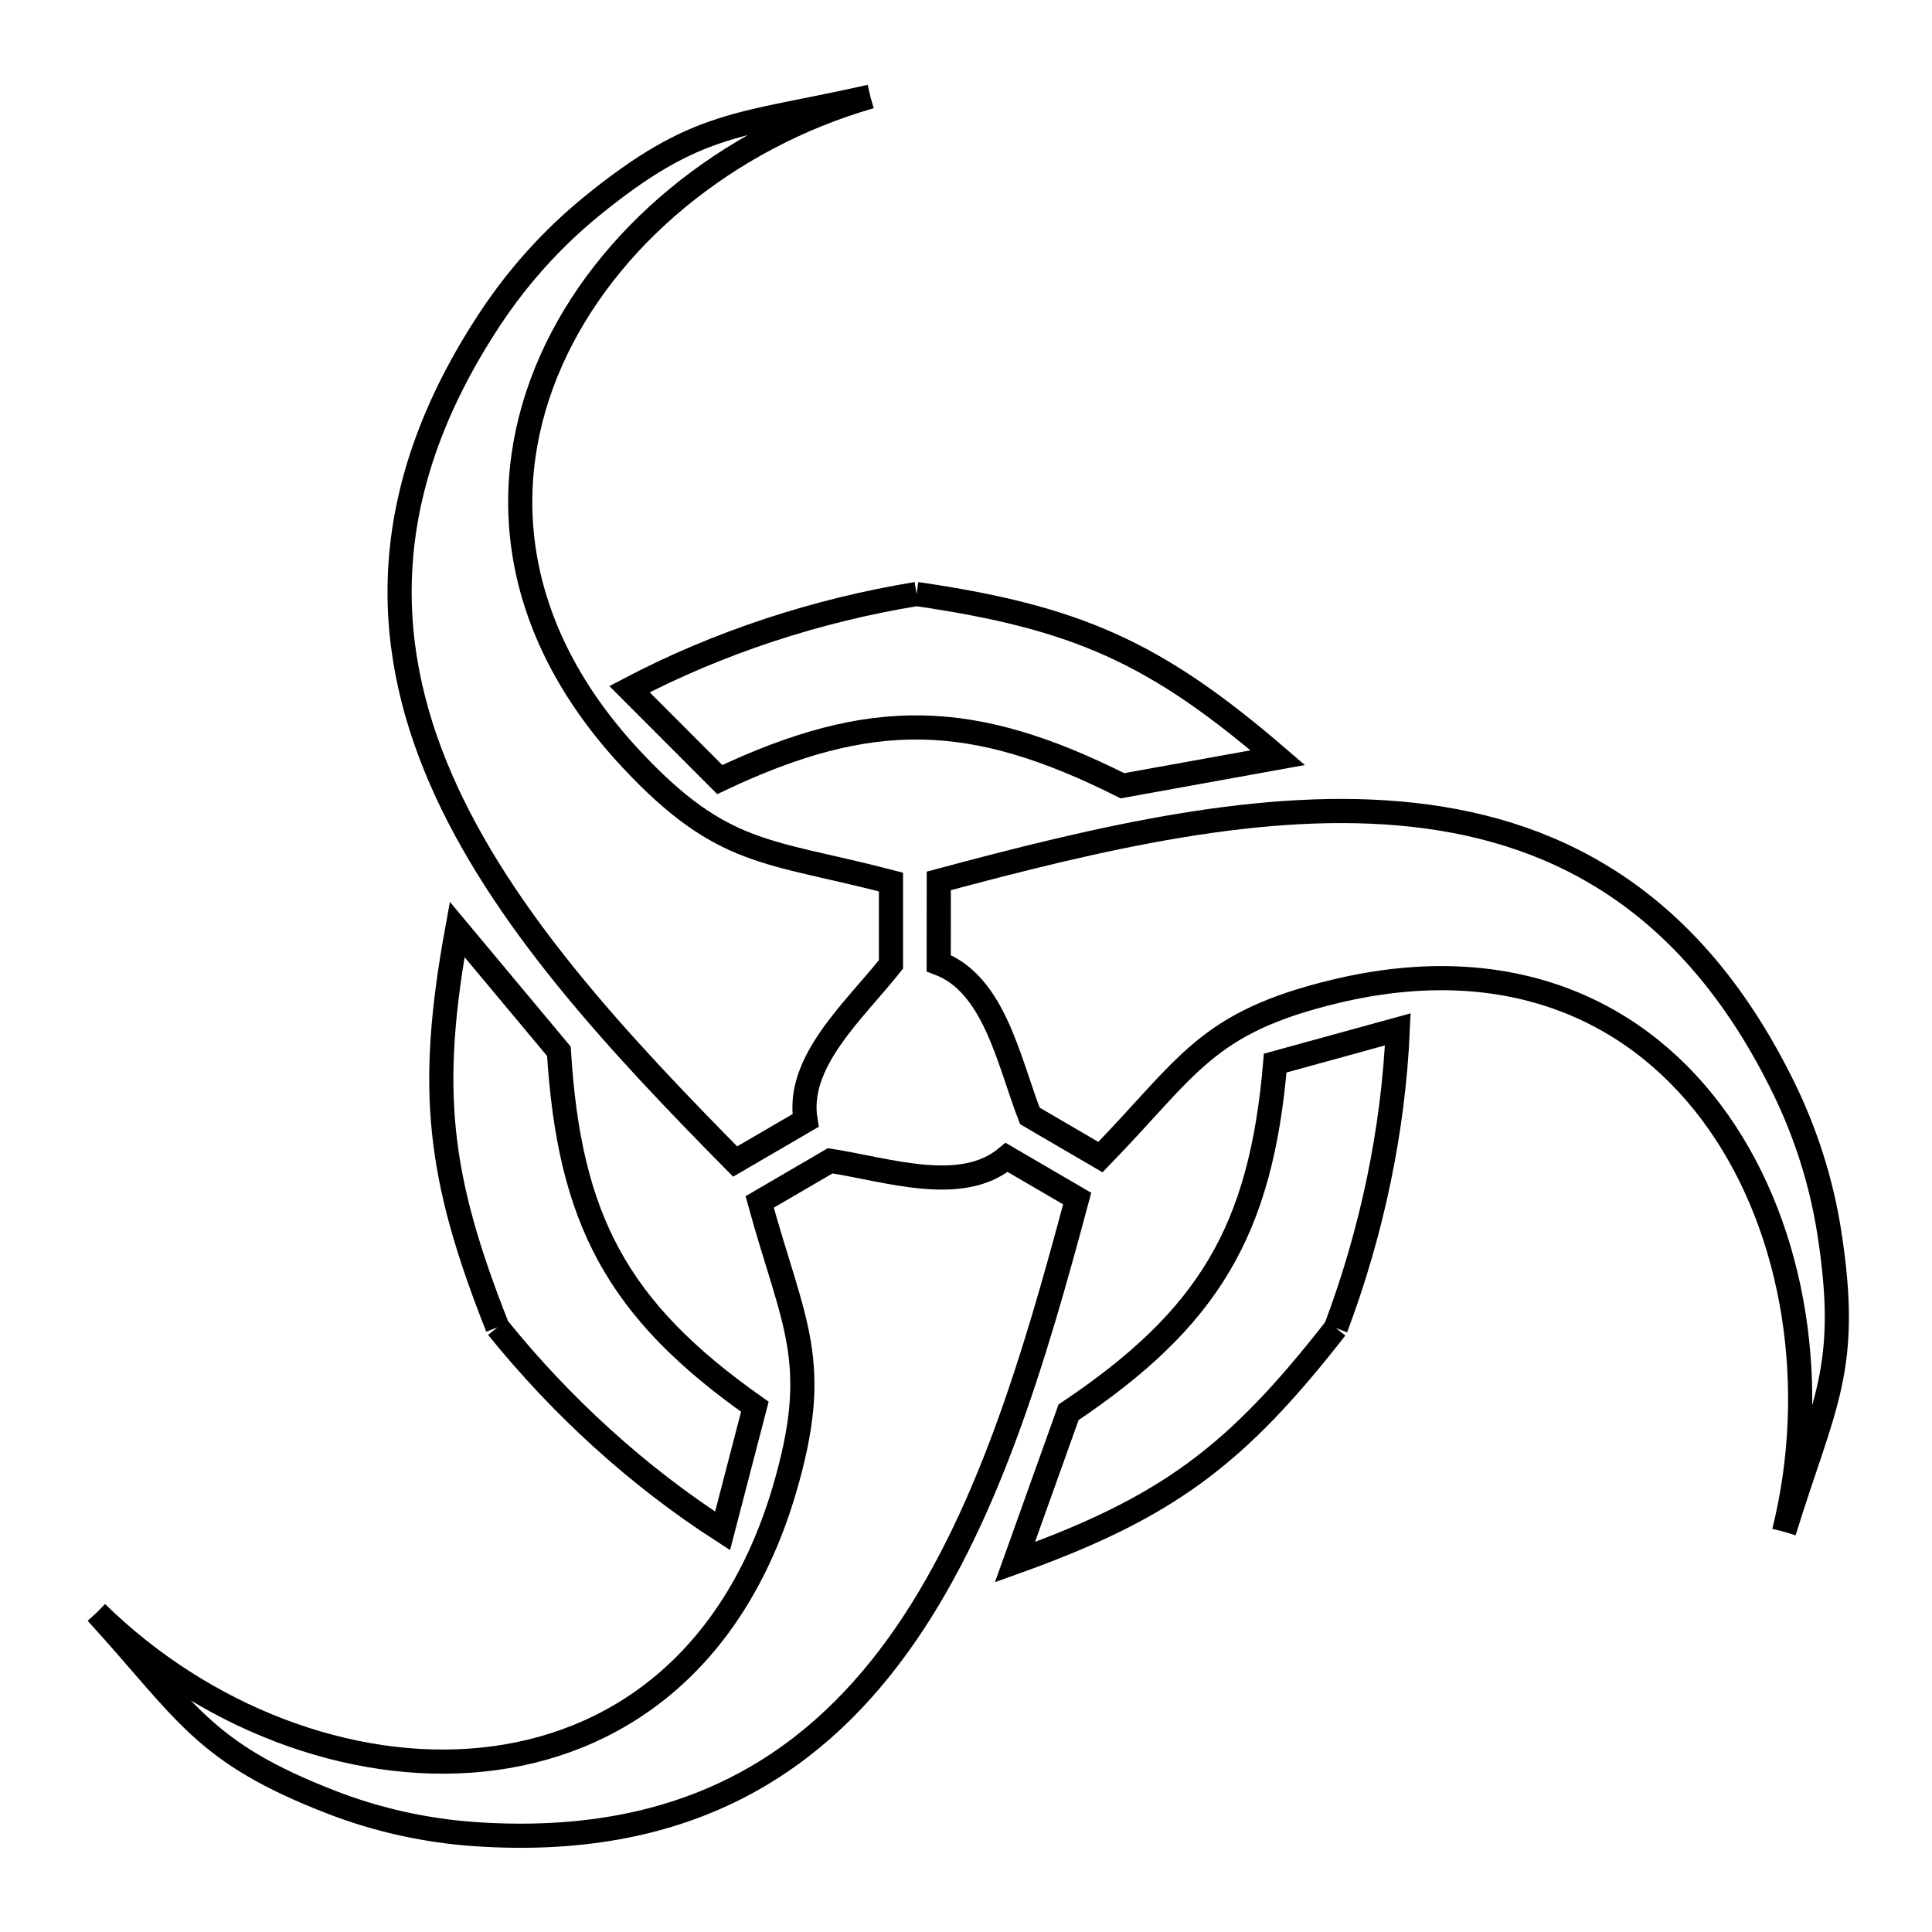 <svg xmlns="http://www.w3.org/2000/svg" viewBox="0.0 0.0 24.0 24.0" height="200px" width="200px"><path fill="none" stroke="black" stroke-width=".3" stroke-opacity="1.0"  filling="0" d="M10.812 1.2 L10.812 1.2 C9.029 1.713 7.524 2.956 6.847 4.478 C6.17 6 6.319 7.802 7.844 9.433 C8.981 10.648 9.532 10.557 11.068 10.957 L11.068 11.98 C10.61 12.557 9.885 13.192 10.007 13.919 L9.132 14.429 C7.687 12.964 6.226 11.403 5.477 9.679 C4.728 7.954 4.691 6.066 6.097 3.946 C6.439 3.431 6.861 2.962 7.339 2.571 C8.669 1.484 9.181 1.569 10.812 1.2 L10.812 1.2"></path>
<path fill="none" stroke="black" stroke-width=".3" stroke-opacity="1.0"  filling="0" d="M11.386 7.379 L11.386 7.379 C13.377 7.67 14.35 8.101 15.873 9.412 L15.873 9.412 C15.23 9.528 14.586 9.645 13.943 9.761 L13.943 9.761 C12.079 8.825 10.826 8.792 8.941 9.684 L8.941 9.684 C8.568 9.309 8.194 8.935 7.82 8.561 L7.82 8.561 C8.929 7.979 10.15 7.581 11.386 7.379 L11.386 7.379"></path>
<path fill="none" stroke="black" stroke-width=".3" stroke-opacity="1.0"  filling="0" d="M6.18 16.488 L6.18 16.488 C5.437 14.61 5.317 13.532 5.679 11.546 L5.679 11.546 C6.1 12.051 6.522 12.556 6.943 13.06 L6.943 13.06 C7.071 15.149 7.667 16.27 9.377 17.475 L9.377 17.475 C9.243 17.989 9.109 18.503 8.976 19.017 L8.976 19.017 C7.919 18.336 6.969 17.466 6.18 16.488 L6.18 16.488"></path>
<path fill="none" stroke="black" stroke-width=".3" stroke-opacity="1.0"  filling="0" d="M16.594 16.498 L16.594 16.498 C15.356 18.086 14.501 18.727 12.608 19.406 L12.608 19.406 C12.83 18.785 13.052 18.165 13.274 17.544 L13.274 17.544 C15.013 16.378 15.664 15.29 15.841 13.206 L15.841 13.206 C16.349 13.066 16.856 12.926 17.364 12.787 L17.364 12.787 C17.309 14.049 17.039 15.315 16.594 16.498 L16.594 16.498"></path>
<path fill="none" stroke="black" stroke-width=".3" stroke-opacity="1.0"  filling="0" d="M22.162 19.028 L22.162 19.028 C22.605 17.246 22.305 15.305 21.348 13.941 C20.391 12.577 18.776 11.79 16.588 12.315 C14.975 12.703 14.773 13.238 13.67 14.374 L12.793 13.862 C12.528 13.175 12.351 12.224 11.661 11.965 L11.662 10.943 C13.641 10.412 15.71 9.915 17.563 10.123 C19.416 10.33 21.052 11.243 22.165 13.53 C22.436 14.087 22.627 14.691 22.723 15.304 C22.99 17.012 22.66 17.419 22.162 19.028 L22.162 19.028"></path>
<path fill="none" stroke="black" stroke-width=".3" stroke-opacity="1.0"  filling="0" d="M1.2 20.033 L1.2 20.033 C2.526 21.331 4.344 22.026 5.989 21.859 C7.633 21.692 9.106 20.663 9.742 18.513 C10.215 16.91 9.861 16.47 9.437 14.931 L10.313 14.42 C11.035 14.532 11.945 14.847 12.505 14.378 L13.381 14.889 C12.854 16.858 12.255 18.918 11.153 20.442 C10.052 21.967 8.448 22.956 5.911 22.785 C5.298 22.744 4.685 22.609 4.112 22.386 C2.513 21.765 2.326 21.268 1.2 20.033 L1.2 20.033"></path></svg>